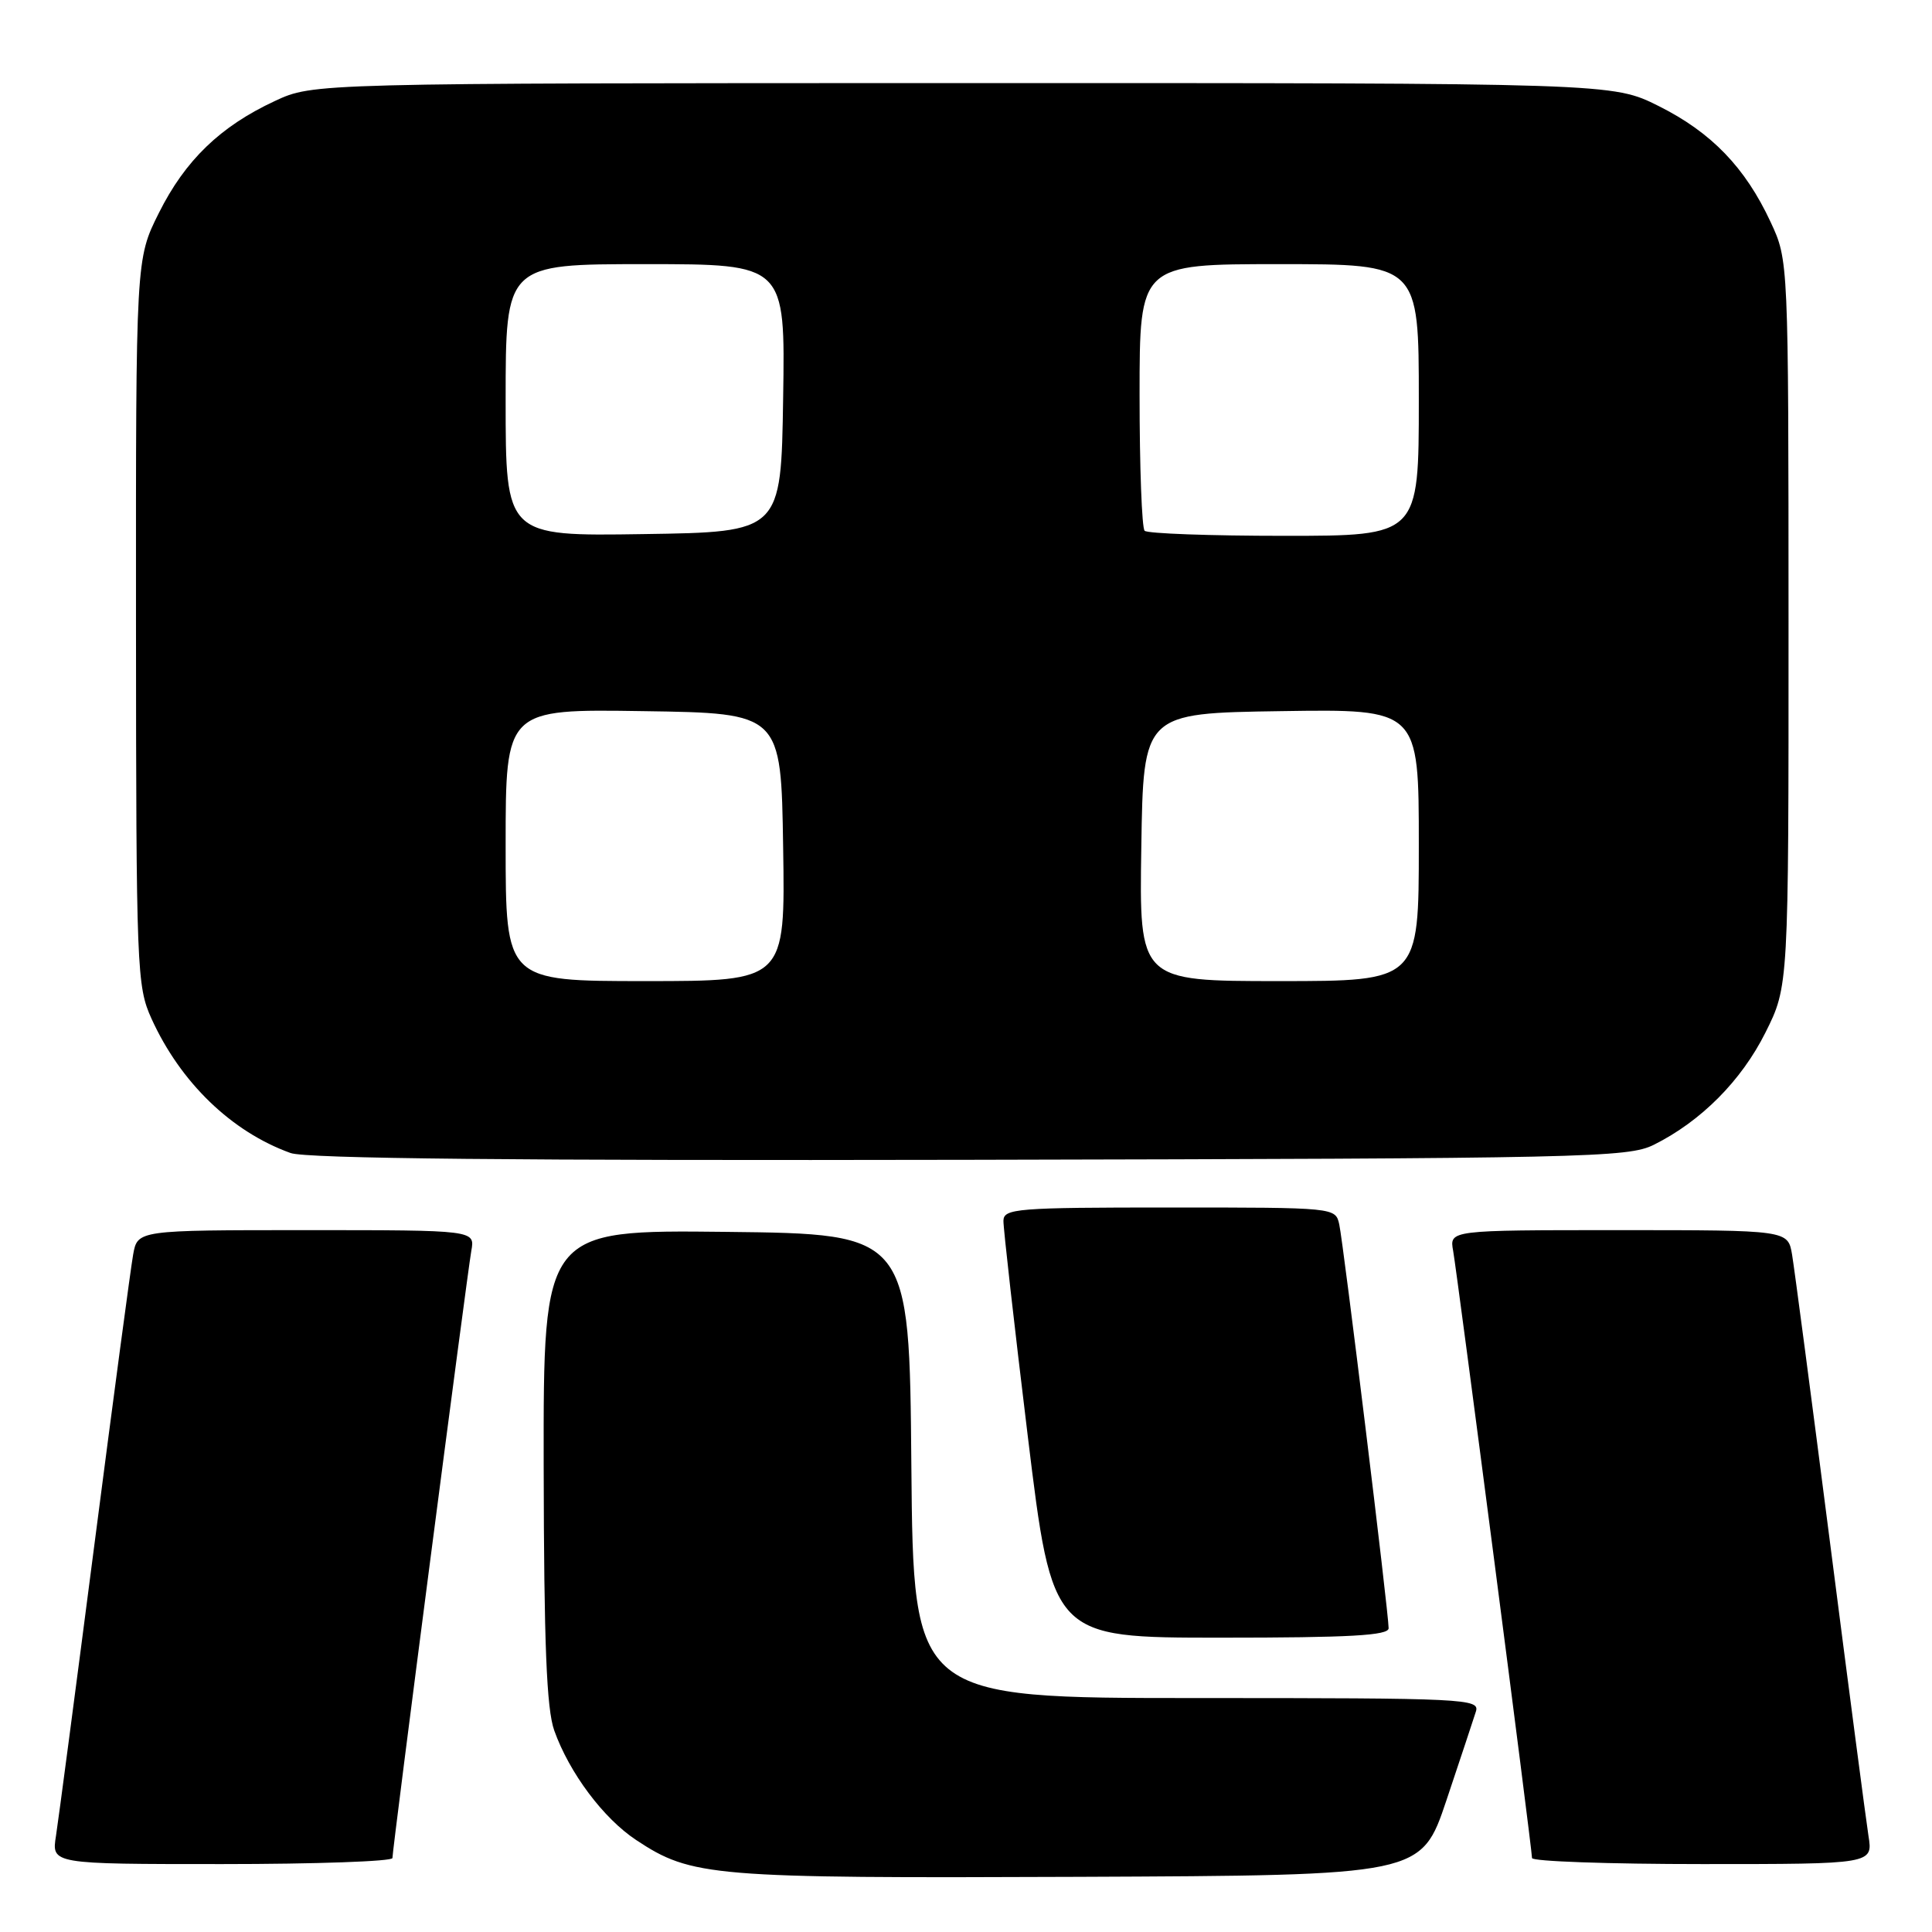 <?xml version="1.0" encoding="UTF-8" standalone="no"?>
<!DOCTYPE svg PUBLIC "-//W3C//DTD SVG 1.1//EN" "http://www.w3.org/Graphics/SVG/1.1/DTD/svg11.dtd" >
<svg xmlns="http://www.w3.org/2000/svg" xmlns:xlink="http://www.w3.org/1999/xlink" version="1.1" viewBox="0 0 256 256">
 <g >
 <path fill="currentColor"
d=" M 191.66 238.55 C 193.49 233.08 195.25 227.79 195.56 226.80 C 196.11 225.09 194.28 225.00 158.58 225.00 C 121.03 225.00 121.03 225.00 120.76 194.25 C 120.50 163.50 120.50 163.50 96.25 163.23 C 72.00 162.96 72.00 162.96 72.04 194.23 C 72.08 217.92 72.42 226.42 73.44 229.30 C 75.44 234.91 79.95 240.94 84.29 243.81 C 91.65 248.68 94.17 248.89 142.91 248.69 C 188.32 248.50 188.32 248.50 191.66 238.55 Z  M 52.00 246.20 C 52.00 244.98 61.89 168.90 62.45 165.75 C 62.95 163.00 62.95 163.00 40.59 163.00 C 18.22 163.00 18.22 163.00 17.64 166.25 C 17.32 168.04 15.02 185.25 12.53 204.50 C 10.04 223.75 7.74 241.19 7.42 243.25 C 6.82 247.00 6.82 247.00 29.41 247.00 C 41.84 247.00 52.00 246.64 52.00 246.20 Z  M 247.58 243.25 C 247.26 241.19 244.97 223.75 242.50 204.50 C 240.03 185.25 237.76 168.04 237.46 166.25 C 236.91 163.00 236.91 163.00 214.48 163.00 C 192.05 163.00 192.05 163.00 192.55 165.75 C 193.11 168.90 203.00 244.98 203.00 246.20 C 203.00 246.64 213.16 247.00 225.59 247.00 C 248.18 247.00 248.18 247.00 247.58 243.25 Z  M 184.00 215.75 C 184.01 213.79 178.01 164.76 177.46 162.25 C 176.96 160.00 176.96 160.00 154.98 160.00 C 134.73 160.00 133.00 160.14 132.96 161.75 C 132.94 162.71 134.39 175.54 136.18 190.25 C 139.44 217.00 139.44 217.00 161.72 217.00 C 178.88 217.00 184.00 216.71 184.00 215.75 Z  M 219.14 151.69 C 225.40 148.57 230.74 143.20 233.93 136.82 C 237.00 130.68 237.00 130.68 236.99 82.59 C 236.98 34.50 236.98 34.50 234.62 29.43 C 231.25 22.18 226.76 17.54 219.78 14.05 C 213.68 11.00 213.68 11.00 127.59 11.01 C 41.50 11.02 41.50 11.02 36.43 13.38 C 29.18 16.75 24.54 21.24 21.05 28.22 C 18.00 34.32 18.00 34.32 18.02 82.41 C 18.04 128.56 18.13 130.68 20.07 134.97 C 23.91 143.43 30.68 149.97 38.50 152.78 C 40.57 153.53 68.41 153.80 128.50 153.68 C 210.31 153.51 215.72 153.39 219.14 151.69 Z  M 67.00 111.98 C 67.00 93.95 67.00 93.95 85.25 94.23 C 103.50 94.50 103.50 94.50 103.77 112.25 C 104.05 130.00 104.05 130.00 85.52 130.00 C 67.00 130.00 67.00 130.00 67.00 111.98 Z  M 151.23 112.25 C 151.50 94.50 151.50 94.50 169.75 94.23 C 188.00 93.95 188.00 93.95 188.00 111.98 C 188.00 130.00 188.00 130.00 169.48 130.00 C 150.95 130.00 150.95 130.00 151.23 112.25 Z  M 67.00 53.02 C 67.00 35.00 67.00 35.00 85.52 35.00 C 104.05 35.00 104.05 35.00 103.77 52.75 C 103.50 70.50 103.50 70.50 85.25 70.77 C 67.00 71.05 67.00 71.05 67.00 53.02 Z  M 151.67 70.33 C 151.30 69.97 151.00 61.87 151.00 52.33 C 151.00 35.00 151.00 35.00 169.50 35.00 C 188.00 35.00 188.00 35.00 188.00 53.00 C 188.00 71.00 188.00 71.00 170.17 71.00 C 160.36 71.00 152.03 70.70 151.67 70.33 Z "/>
</g>
</svg>